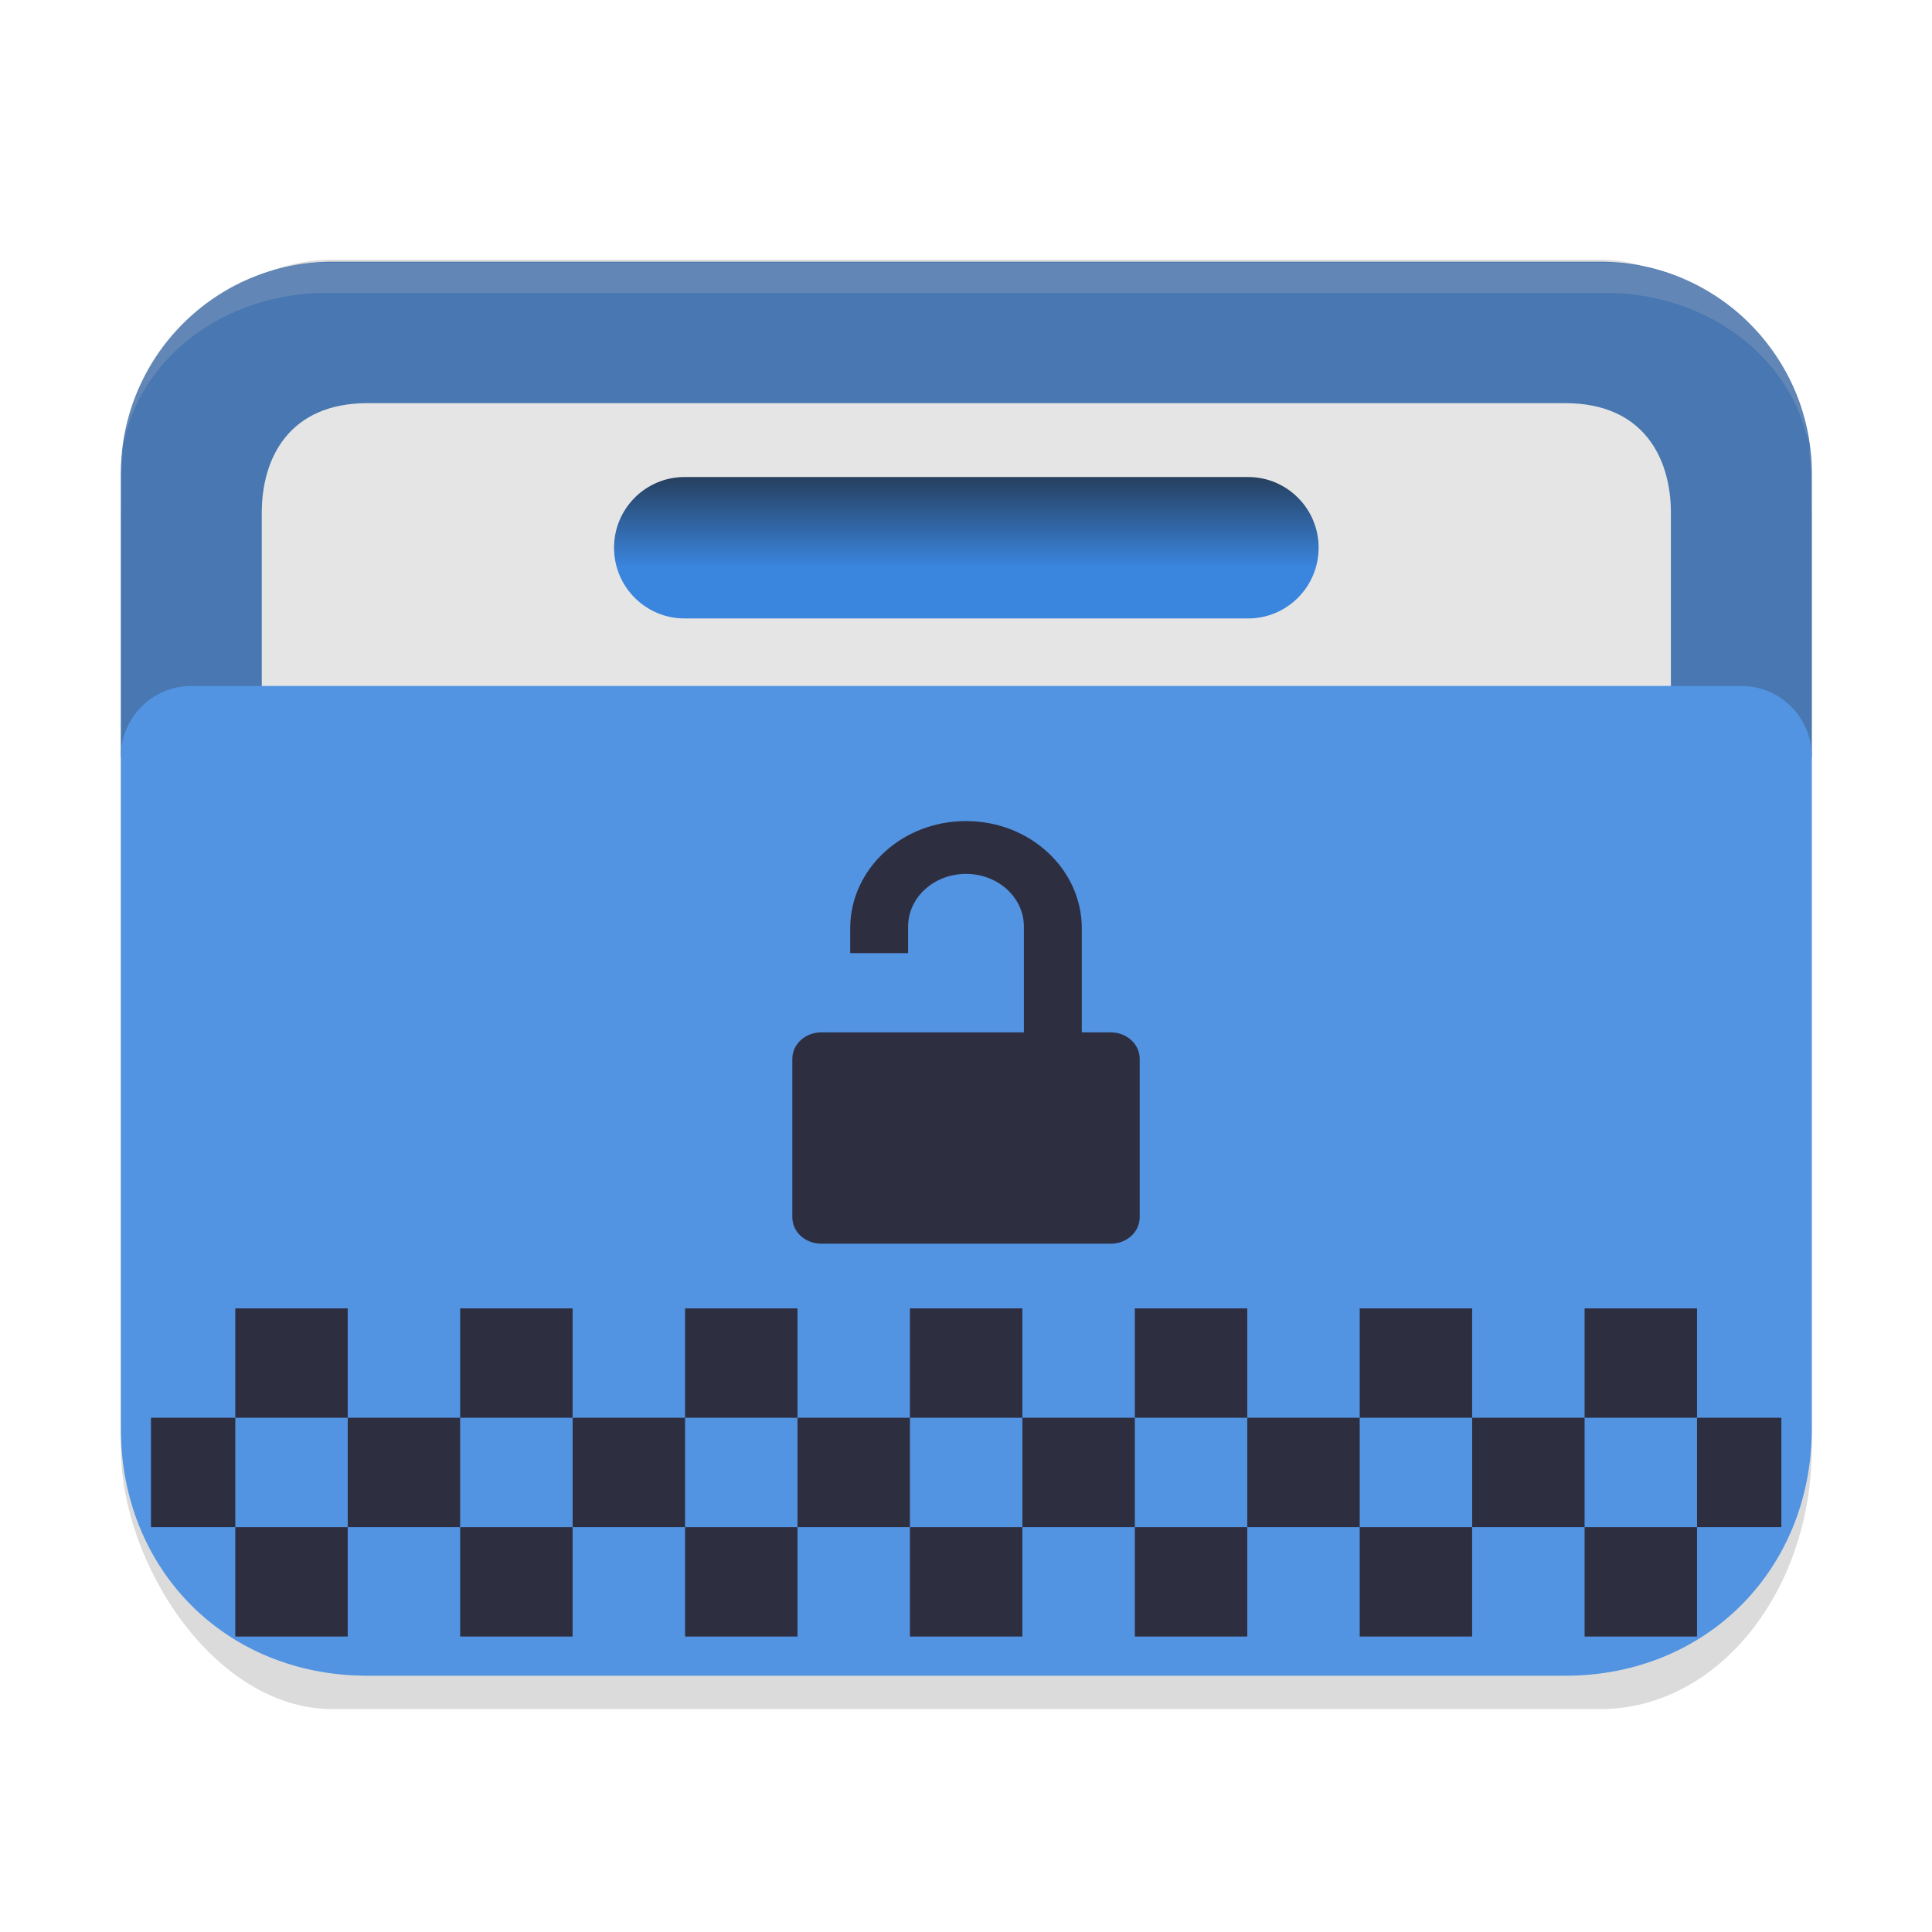 <?xml version="1.0" encoding="UTF-8" standalone="no"?>
<svg
   width="64"
   height="64"
   viewBox="0 0 64 64"
   fill="none"
   version="1.1"
   id="svg23"
   sodipodi:docname="folder-decripted.svg"
   inkscape:version="1.4.2 (unknown)"
   xmlns:inkscape="http://www.inkscape.org/namespaces/inkscape"
   xmlns:sodipodi="http://sodipodi.sourceforge.net/DTD/sodipodi-0.dtd"
   xmlns:xlink="http://www.w3.org/1999/xlink"
   xmlns="http://www.w3.org/2000/svg"
   xmlns:svg="http://www.w3.org/2000/svg">
  <sodipodi:namedview
     id="namedview23"
     pagecolor="#ffffff"
     bordercolor="#000000"
     borderopacity="0.25"
     inkscape:showpageshadow="2"
     inkscape:pageopacity="0.0"
     inkscape:pagecheckerboard="0"
     inkscape:deskcolor="#d1d1d1"
     inkscape:zoom="11.313709"
     inkscape:cx="35.576308"
     inkscape:cy="53.519142"
     inkscape:window-width="1920"
     inkscape:window-height="1000"
     inkscape:window-x="0"
     inkscape:window-y="0"
     inkscape:window-maximized="1"
     inkscape:current-layer="svg23"
     showgrid="false">
    <inkscape:grid
       id="grid1"
       units="px"
       originx="0"
       originy="0"
       spacingx="1"
       spacingy="1"
       empcolor="#0099e5"
       empopacity="0.302"
       color="#0099e5"
       opacity="0.149"
       empspacing="5"
       enabled="true"
       visible="false" />
  </sodipodi:namedview>
  <defs
     id="defs23">
    <linearGradient
       id="linearGradient27"
       x1="40.696"
       y1="46"
       x2="40.696"
       y2="42"
       gradientUnits="userSpaceOnUse">
      <stop
         offset="0.341"
         stop-color="#2E2E41"
         id="stop26"
         style="stop-color:#3a85de;stop-opacity:1;" />
      <stop
         offset="1"
         stop-color="#566C80"
         id="stop27"
         style="stop-color:#253d5a;stop-opacity:1;" />
    </linearGradient>
    <linearGradient
       id="linearGradient25"
       x1="56"
       y1="34"
       x2="48.474"
       y2="8.195"
       gradientUnits="userSpaceOnUse">
      <stop
         stop-color="#2E2E41"
         id="stop24"
         offset="0"
         style="stop-color:#4a7ab5;stop-opacity:1;" />
      <stop
         offset="1"
         stop-color="#566C80"
         id="stop25"
         style="stop-color:#4a7ab5;stop-opacity:1;" />
    </linearGradient>
    <linearGradient
       id="linearGradient7"
       x1="56"
       y1="60"
       x2="31.627"
       y2="18.218"
       gradientUnits="userSpaceOnUse">
      <stop
         offset="0.127"
         stop-color="#2E2E41"
         id="stop6"
         style="stop-color:#5294e2;stop-opacity:1;" />
      <stop
         offset="0.877"
         stop-color="#566C80"
         id="stop7"
         style="stop-color:#5294e2;stop-opacity:1;" />
    </linearGradient>
    <linearGradient
       id="paint0_linear_328_683"
       x1="56"
       y1="34"
       x2="48.474"
       y2="8.195"
       gradientUnits="userSpaceOnUse">
      <stop
         stop-color="#2E2E41"
         id="stop8" />
      <stop
         offset="1"
         stop-color="#566C80"
         id="stop9" />
    </linearGradient>
    <linearGradient
       id="paint1_linear_328_683"
       x1="50"
       y1="54"
       x2="1.22"
       y2="14.976"
       gradientUnits="userSpaceOnUse"
       gradientTransform="translate(-59.397,1.98)">
      <stop
         stop-color="#5200FF"
         id="stop10" />
      <stop
         offset="0.906"
         stop-color="#0085FF"
         id="stop11" />
    </linearGradient>
    <linearGradient
       id="paint2_linear_328_683"
       x1="54"
       y1="54"
       x2="10.871"
       y2="18.713"
       gradientUnits="userSpaceOnUse"
       gradientTransform="translate(49.922,-2.828)">
      <stop
         offset="0.378"
         stop-color="#FF7E07"
         id="stop12" />
      <stop
         offset="1"
         stop-color="#FFE607"
         id="stop13" />
    </linearGradient>
    <linearGradient
       id="paint3_linear_328_683"
       x1="52"
       y1="54"
       x2="14.05"
       y2="14.053"
       gradientUnits="userSpaceOnUse"
       gradientTransform="matrix(1,0,0,0.711,0,12.632)">
      <stop
         offset="0.296"
         stop-color="#71706E"
         id="stop14" />
      <stop
         offset="1"
         stop-color="#B9AA99"
         id="stop15" />
    </linearGradient>
    <linearGradient
       id="paint4_linear_328_683"
       x1="21.75"
       y1="22"
       x2="21.75"
       y2="24"
       gradientUnits="userSpaceOnUse">
      <stop
         stop-color="white"
         id="stop16" />
      <stop
         offset="0.705"
         stop-color="#E6E6E6"
         id="stop17" />
    </linearGradient>
    <linearGradient
       id="paint5_linear_328_683"
       x1="20.5"
       y1="26"
       x2="20.5"
       y2="28"
       gradientUnits="userSpaceOnUse">
      <stop
         stop-color="white"
         id="stop18" />
      <stop
         offset="0.705"
         stop-color="#E6E6E6"
         id="stop19" />
    </linearGradient>
    <linearGradient
       id="paint6_linear_328_683"
       x1="56"
       y1="60"
       x2="31.627"
       y2="18.218"
       gradientUnits="userSpaceOnUse">
      <stop
         offset="0.127"
         stop-color="#2E2E41"
         id="stop20" />
      <stop
         offset="0.877"
         stop-color="#566C80"
         id="stop21" />
    </linearGradient>
    <linearGradient
       id="paint7_linear_328_683"
       x1="40.696"
       y1="46"
       x2="40.696"
       y2="42"
       gradientUnits="userSpaceOnUse">
      <stop
         offset="0.341"
         stop-color="#2E2E41"
         id="stop22" />
      <stop
         offset="1"
         stop-color="#566C80"
         id="stop23" />
    </linearGradient>
    <linearGradient
       inkscape:collect="always"
       xlink:href="#linearGradient7"
       id="linearGradient2-8-1-3"
       gradientUnits="userSpaceOnUse"
       x1="56"
       y1="60"
       x2="10"
       y2="22" />
    <linearGradient
       inkscape:collect="always"
       xlink:href="#linearGradient27"
       id="linearGradient3-2-3-6"
       gradientUnits="userSpaceOnUse"
       x1="41"
       y1="45.91"
       x2="41"
       y2="41.91"
       gradientTransform="translate(0,-15.91)" />
  </defs>
  <rect
     style="opacity:0.2;fill:#4d4d4d;fill-opacity:1;stroke-width:0.482"
     width="56"
     height="4.454"
     x="3.3"
     y="-38.372"
     rx="7.012"
     ry="1.027"
     id="rect1-9-5" />
  <g
     id="g1">
    <g
       id="g27"
       transform="matrix(1.167,0,0,1.171,-5.333,-11.236)">
      <g
         id="g6-7-4"
         transform="translate(0,-2)">
        <rect
           style="opacity:0.2;fill:#4d4d4d;fill-opacity:1;stroke-width:0.835"
           width="48"
           height="41"
           x="8"
           y="18.943"
           rx="6"
           ry="7.403"
           id="rect1-8-7" />
        <g
           id="g1-9-7-4-6"
           transform="translate(0,-1)">
          <path
             d="m 8,26 c 0,-3.314 2.686,-6 6,-6 h 36 c 3.314,0 6,2.686 6,6 v 8 H 8 Z"
             fill="url(#paint0_linear_328_683)"
             id="path1-3-5-5-5"
             style="fill:#4877b1;fill-opacity:1" />
          <path
             d="M 12,27.105 C 12,25.536 12.791,24 15,24 h 34 c 2.209,0 3,1.536 3,3.105 V 48.158 C 52,49.728 50.209,51 48,51 H 16 c -2.209,0 -4,-1.272 -4,-2.842 z"
             fill="url(#paint3_linear_328_683)"
             id="path4-6-9-0-6"
             style="fill:#e5e5e5;fill-opacity:1;stroke-width:0.843"
             sodipodi:nodetypes="sssssssss" />
          <path
             d="m 8,34 c 0,-1.105 0.895,-2 2,-2 h 44 c 1.105,0 2,0.895 2,2 v 19 c 0,4 -3,7 -7,7 H 15 C 10.978,60 8,57 8,53 Z"
             fill="url(#paint6_linear_328_683)"
             id="path7-0-2-3-9"
             sodipodi:nodetypes="sssssssss"
             style="fill:url(#linearGradient2-8-1-3)" />
          <path
             d="m 22,28.09 c 0,-1.105 0.895,-2 2,-2 h 16 c 1.105,0 2,0.895 2,2 0,1.105 -0.895,2 -2,2 H 24 c -1.105,0 -2,-0.895 -2,-2 z"
             fill="url(#paint7_linear_328_683)"
             id="path8-6-2-6-3"
             style="fill:url(#linearGradient3-2-3-6)" />
        </g>
      </g>
      <g
         id="g25"
         transform="matrix(0.818,0,0,0.818,7.455,-12.455)" />
    </g>
    <path
       style="color:#000000;clip-rule:nonzero;display:inline;overflow:visible;visibility:visible;opacity:0.2;isolation:auto;mix-blend-mode:normal;color-interpolation:sRGB;color-interpolation-filters:linearRGB;solid-color:#000000;solid-opacity:1;fill:#cccccc;fill-opacity:1;fill-rule:nonzero;stroke:none;stroke-width:1.053;stroke-linecap:butt;stroke-linejoin:miter;stroke-miterlimit:4;stroke-dasharray:none;stroke-dashoffset:0;stroke-opacity:1;marker:none;color-rendering:auto;image-rendering:auto;shape-rendering:auto;text-rendering:auto;enable-background:accumulate"
       d="m 10.814,8.7 c -0.944,0 -1.726,0.216 -2.541,0.52 C 7.457,9.524 6.777,10.071 6.161,10.616 5.545,11.16 5.086,11.819 4.742,12.54 4.398,13.261 4.172,13.885 4.094,14.715 L 4,15.725 C 4,14.891 4.19,14.097 4.534,13.376 4.878,12.655 5.375,12.006 5.991,11.462 6.606,10.918 7.341,10.479 8.156,10.175 8.972,9.871 9.87,9.703 10.814,9.703 h 42.372 c 0.944,0 1.842,0.168 2.658,0.472 0.816,0.304 1.55,0.743 2.166,1.287 0.616,0.544 1.113,1.193 1.457,1.914 C 59.81,14.097 60,14.891 60,15.725 L 59.906,14.715 C 59.828,13.885 59.59,13.237 59.246,12.516 58.902,11.795 58.456,11.16 57.84,10.616 57.224,10.072 56.585,9.541 55.769,9.238 54.953,8.934 54.13,8.7 53.186,8.7 Z"
       id="path824-2-6"
       inkscape:connector-curvature="0"
       sodipodi:nodetypes="ssssscsssssssscssssss" />
  </g>
  <g
     id="g36"
     style="fill:#2e2e41;fill-opacity:1"
     transform="matrix(1.059,0,0,1,-0.294,2.342)">
    <rect
       y="48.247"
       x="7.638"
       height="3.623"
       width="3.517"
       id="rect4179-2-9-6-5-8-0-0-2-5-9-3-2-6-6"
       style="fill:#2e2e41;fill-opacity:1;stroke:none;stroke-width:2.06;stroke-miterlimit:4;stroke-dasharray:none;stroke-opacity:1" />
    <rect
       y="48.247"
       x="14.672"
       height="3.623"
       width="3.517"
       id="rect4179-5-61-4-1-4-1-2-8-9-6-2-0-0-2-7"
       style="fill:#2e2e41;fill-opacity:1;stroke:none;stroke-width:2.06;stroke-miterlimit:4;stroke-dasharray:none;stroke-opacity:1" />
    <rect
       y="48.247"
       x="21.707"
       height="3.623"
       width="3.517"
       id="rect4179-5-6-8-7-5-7-0-8-6-1-2-2-7-2-9-5"
       style="fill:#2e2e41;fill-opacity:1;stroke:none;stroke-width:2.06;stroke-miterlimit:4;stroke-dasharray:none;stroke-opacity:1" />
    <rect
       y="48.247"
       x="28.741"
       height="3.623"
       width="3.517"
       id="rect4179-5-6-2-7-8-5-4-3-3-2-2-9-8-8-3-1-3"
       style="fill:#2e2e41;fill-opacity:1;stroke:none;stroke-width:2.06;stroke-miterlimit:4;stroke-dasharray:none;stroke-opacity:1" />
    <rect
       y="48.247"
       x="35.776"
       height="3.623"
       width="3.517"
       id="rect4179-5-6-2-9-9-4-4-4-0-8-4-7-1-9-6-7-2-5"
       style="fill:#2e2e41;fill-opacity:1;stroke:none;stroke-width:2.06;stroke-miterlimit:4;stroke-dasharray:none;stroke-opacity:1" />
    <rect
       y="48.247"
       x="42.81"
       height="3.623"
       width="3.517"
       id="rect4179-5-6-2-9-1-20-5-7-3-4-0-7-0-2-7-8-5-7-6"
       style="fill:#2e2e41;fill-opacity:1;stroke:none;stroke-width:2.06;stroke-miterlimit:4;stroke-dasharray:none;stroke-opacity:1" />
    <rect
       y="48.247"
       x="49.845"
       height="3.623"
       width="3.517"
       id="rect4179-5-6-2-9-1-2-2-0-6-0-4-4-9-9-7-3-8-9-0-2"
       style="fill:#2e2e41;fill-opacity:1;stroke:none;stroke-width:2.06;stroke-miterlimit:4;stroke-dasharray:none;stroke-opacity:1" />
    <rect
       y="44.623"
       x="5"
       height="3.623"
       width="2.638"
       id="rect4179-7-3-5-7-4-0-3-3-0-6-4-2-9-9"
       style="fill:#2e2e41;fill-opacity:1;stroke:none;stroke-width:2.06;stroke-miterlimit:4;stroke-dasharray:none;stroke-opacity:1" />
    <rect
       y="44.623"
       x="11.155"
       height="3.623"
       width="3.517"
       id="rect4179-5-5-6-6-8-4-9-9-6-9-1-3-2-3-1"
       style="fill:#2e2e41;fill-opacity:1;stroke:none;stroke-width:2.06;stroke-miterlimit:4;stroke-dasharray:none;stroke-opacity:1" />
    <rect
       y="44.623"
       x="18.19"
       height="3.623"
       width="3.517"
       id="rect4179-5-6-9-1-9-6-7-1-2-0-3-2-1-8-6-2"
       style="fill:#2e2e41;fill-opacity:1;stroke:none;stroke-width:2.06;stroke-miterlimit:4;stroke-dasharray:none;stroke-opacity:1" />
    <rect
       y="44.623"
       x="25.224"
       height="3.623"
       width="3.517"
       id="rect4179-5-6-2-2-0-3-8-6-9-8-6-6-9-4-9-0-7"
       style="fill:#2e2e41;fill-opacity:1;stroke:none;stroke-width:2.06;stroke-miterlimit:4;stroke-dasharray:none;stroke-opacity:1" />
    <rect
       y="44.623"
       x="32.259"
       height="3.623"
       width="3.517"
       id="rect4179-5-6-2-9-2-6-7-8-3-6-3-2-0-3-9-7-6-0"
       style="fill:#2e2e41;fill-opacity:1;stroke:none;stroke-width:2.06;stroke-miterlimit:4;stroke-dasharray:none;stroke-opacity:1" />
    <rect
       y="44.623"
       x="39.293"
       height="3.623"
       width="3.517"
       id="rect4179-5-6-2-9-1-8-3-4-4-1-2-0-6-6-1-2-3-2-9"
       style="fill:#2e2e41;fill-opacity:1;stroke:none;stroke-width:2.06;stroke-miterlimit:4;stroke-dasharray:none;stroke-opacity:1" />
    <rect
       y="44.623"
       x="46.328"
       height="3.623"
       width="3.517"
       id="rect4179-5-6-2-9-1-2-9-2-5-3-7-5-1-1-2-9-0-6-6-3"
       style="fill:#2e2e41;fill-opacity:1;stroke:none;stroke-width:2.06;stroke-miterlimit:4;stroke-dasharray:none;stroke-opacity:1" />
    <rect
       y="44.623"
       x="53.362"
       height="3.623"
       width="2.638"
       id="rect4179-5-6-2-9-1-2-7-7-0-2-1-5-4-7-8-6-4-6-1-1-6"
       style="fill:#2e2e41;fill-opacity:1;stroke:none;stroke-width:2.06;stroke-miterlimit:4;stroke-dasharray:none;stroke-opacity:1" />
    <rect
       y="41"
       x="28.741"
       height="3.623"
       width="3.517"
       id="rect4179-5-6-2-7-8-5-4-0-1-3-5-9-8-8-8-2-8-0"
       style="fill:#2e2e41;fill-opacity:1;stroke:none;stroke-width:2.06;stroke-miterlimit:4;stroke-dasharray:none;stroke-opacity:1" />
    <rect
       y="41"
       x="35.776"
       height="3.623"
       width="3.517"
       id="rect4179-5-6-2-9-9-4-4-4-6-7-6-4-2-7-4-9-9-7-6"
       style="fill:#2e2e41;fill-opacity:1;stroke:none;stroke-width:2.06;stroke-miterlimit:4;stroke-dasharray:none;stroke-opacity:1" />
    <rect
       y="41"
       x="42.81"
       height="3.623"
       width="3.517"
       id="rect4179-5-6-2-9-1-20-5-7-3-8-8-0-9-0-9-5-2-3-9-2"
       style="fill:#2e2e41;fill-opacity:1;stroke:none;stroke-width:2.06;stroke-miterlimit:4;stroke-dasharray:none;stroke-opacity:1" />
    <rect
       y="41"
       x="49.845"
       height="3.623"
       width="3.517"
       id="rect4179-5-6-2-9-1-2-2-0-6-0-9-5-5-2-2-2-0-6-1-2-6"
       style="fill:#2e2e41;fill-opacity:1;stroke:none;stroke-width:2.06;stroke-miterlimit:4;stroke-dasharray:none;stroke-opacity:1" />
    <rect
       y="41"
       x="7.638"
       height="3.623"
       width="3.517"
       id="rect4179-5-6-2-7-8-5-4-0-1-3-5-9-8-8-3-6-9-0-1"
       style="fill:#2e2e41;fill-opacity:1;stroke:none;stroke-width:2.06;stroke-miterlimit:4;stroke-dasharray:none;stroke-opacity:1" />
    <rect
       y="41"
       x="14.672"
       height="3.623"
       width="3.517"
       id="rect4179-5-6-2-7-8-5-4-0-1-3-5-9-8-8-6-4-4-2-8"
       style="fill:#2e2e41;fill-opacity:1;stroke:none;stroke-width:2.06;stroke-miterlimit:4;stroke-dasharray:none;stroke-opacity:1" />
    <rect
       y="41"
       x="21.707"
       height="3.623"
       width="3.517"
       id="rect4179-5-6-2-7-8-5-4-0-1-3-5-9-8-8-7-9-7-3-7"
       style="fill:#2e2e41;fill-opacity:1;stroke:none;stroke-width:2.06;stroke-miterlimit:4;stroke-dasharray:none;stroke-opacity:1" />
  </g>
  <path
     d="m 32,27.199 c -2.105,0 -3.804,1.565 -3.836,3.5 v 0.875 h 1.918 v -0.875 c 0,-0.97 0.855,-1.75 1.918,-1.75 1.062,0 1.918,0.78 1.918,1.75 v 3.5 h -6.712 c -0.531,0 -0.959,0.39 -0.959,0.875 v 5.25 c 0,0.485 0.428,0.875 0.959,0.875 h 9.589 c 0.531,0 0.959,-0.39 0.959,-0.875 v -5.25 c 0,-0.485 -0.428,-0.875 -0.959,-0.875 h -0.959 v -3.445 c 0,-1.96 -1.711,-3.555 -3.836,-3.555 z"
     id="path1-3"
     style="fill:#2e2e41;fill-opacity:1;stroke-width:1.221" />
</svg>
